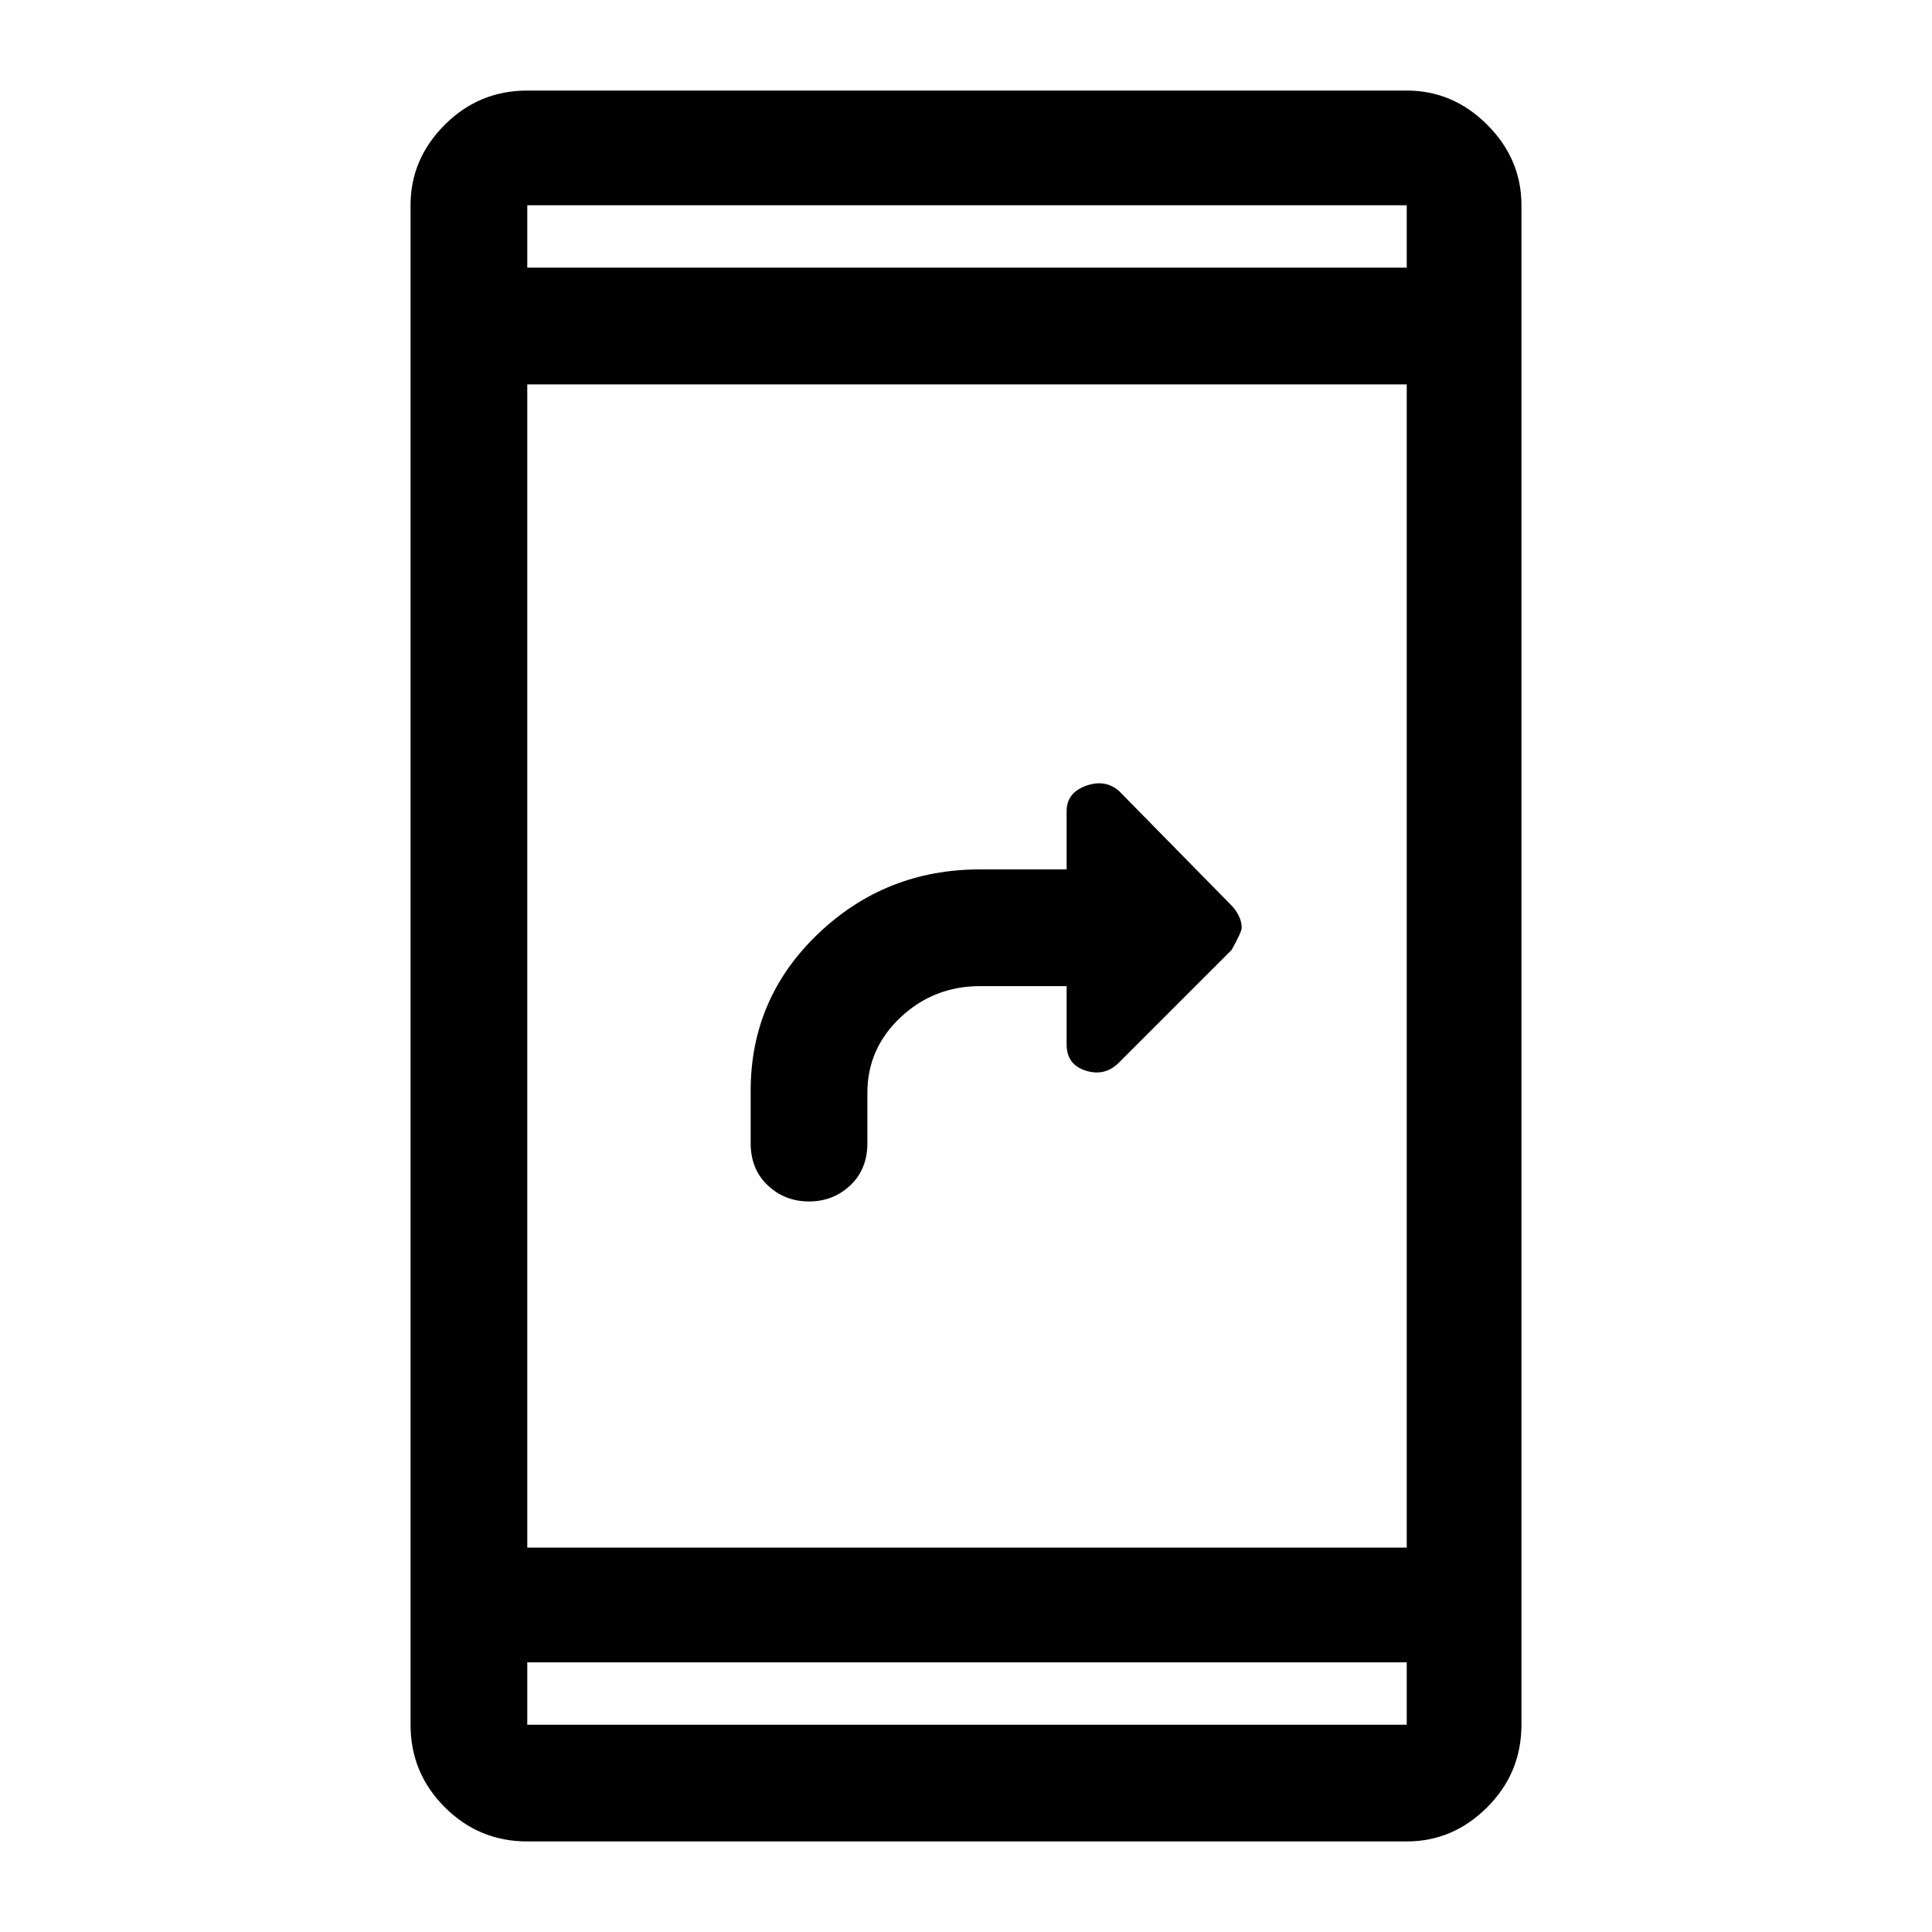 <svg xmlns="http://www.w3.org/2000/svg" height="48" width="48"><path d="M20.1 29.85Q19.5 29.85 19.075 29.45Q18.65 29.05 18.65 28.4V27.1Q18.65 24.8 20.325 23.2Q22 21.6 24.35 21.6H26.5V20.15Q26.5 19.7 26.975 19.525Q27.45 19.35 27.8 19.65L30.6 22.5Q30.7 22.6 30.775 22.75Q30.85 22.9 30.85 23.05Q30.85 23.15 30.6 23.6L27.8 26.4Q27.45 26.75 26.975 26.6Q26.5 26.45 26.5 25.95V24.5H24.35Q23.2 24.5 22.375 25.275Q21.55 26.05 21.55 27.15V28.4Q21.55 29.05 21.125 29.45Q20.7 29.85 20.1 29.85ZM13.1 45.75Q11.9 45.75 11.05 44.9Q10.2 44.05 10.2 42.85V5.1Q10.2 3.95 11.05 3.1Q11.9 2.25 13.1 2.25H34.95Q36.1 2.25 36.95 3.1Q37.8 3.95 37.8 5.1V42.85Q37.8 44.05 36.95 44.9Q36.1 45.75 34.95 45.75ZM13.1 38.45H34.95V9.55H13.1ZM13.1 41.3V42.85Q13.1 42.85 13.1 42.85Q13.1 42.85 13.1 42.85H34.95Q34.95 42.85 34.95 42.85Q34.95 42.85 34.95 42.85V41.3ZM13.1 6.65H34.95V5.1Q34.95 5.1 34.95 5.1Q34.95 5.1 34.95 5.1H13.1Q13.1 5.1 13.1 5.1Q13.1 5.1 13.1 5.1ZM13.1 5.1Q13.1 5.1 13.1 5.1Q13.1 5.1 13.1 5.1V6.65V5.1Q13.1 5.1 13.1 5.1Q13.1 5.1 13.1 5.1ZM13.1 42.85Q13.1 42.85 13.1 42.85Q13.1 42.85 13.1 42.85V41.3V42.85Q13.1 42.85 13.1 42.85Q13.1 42.85 13.1 42.85Z"/></svg>